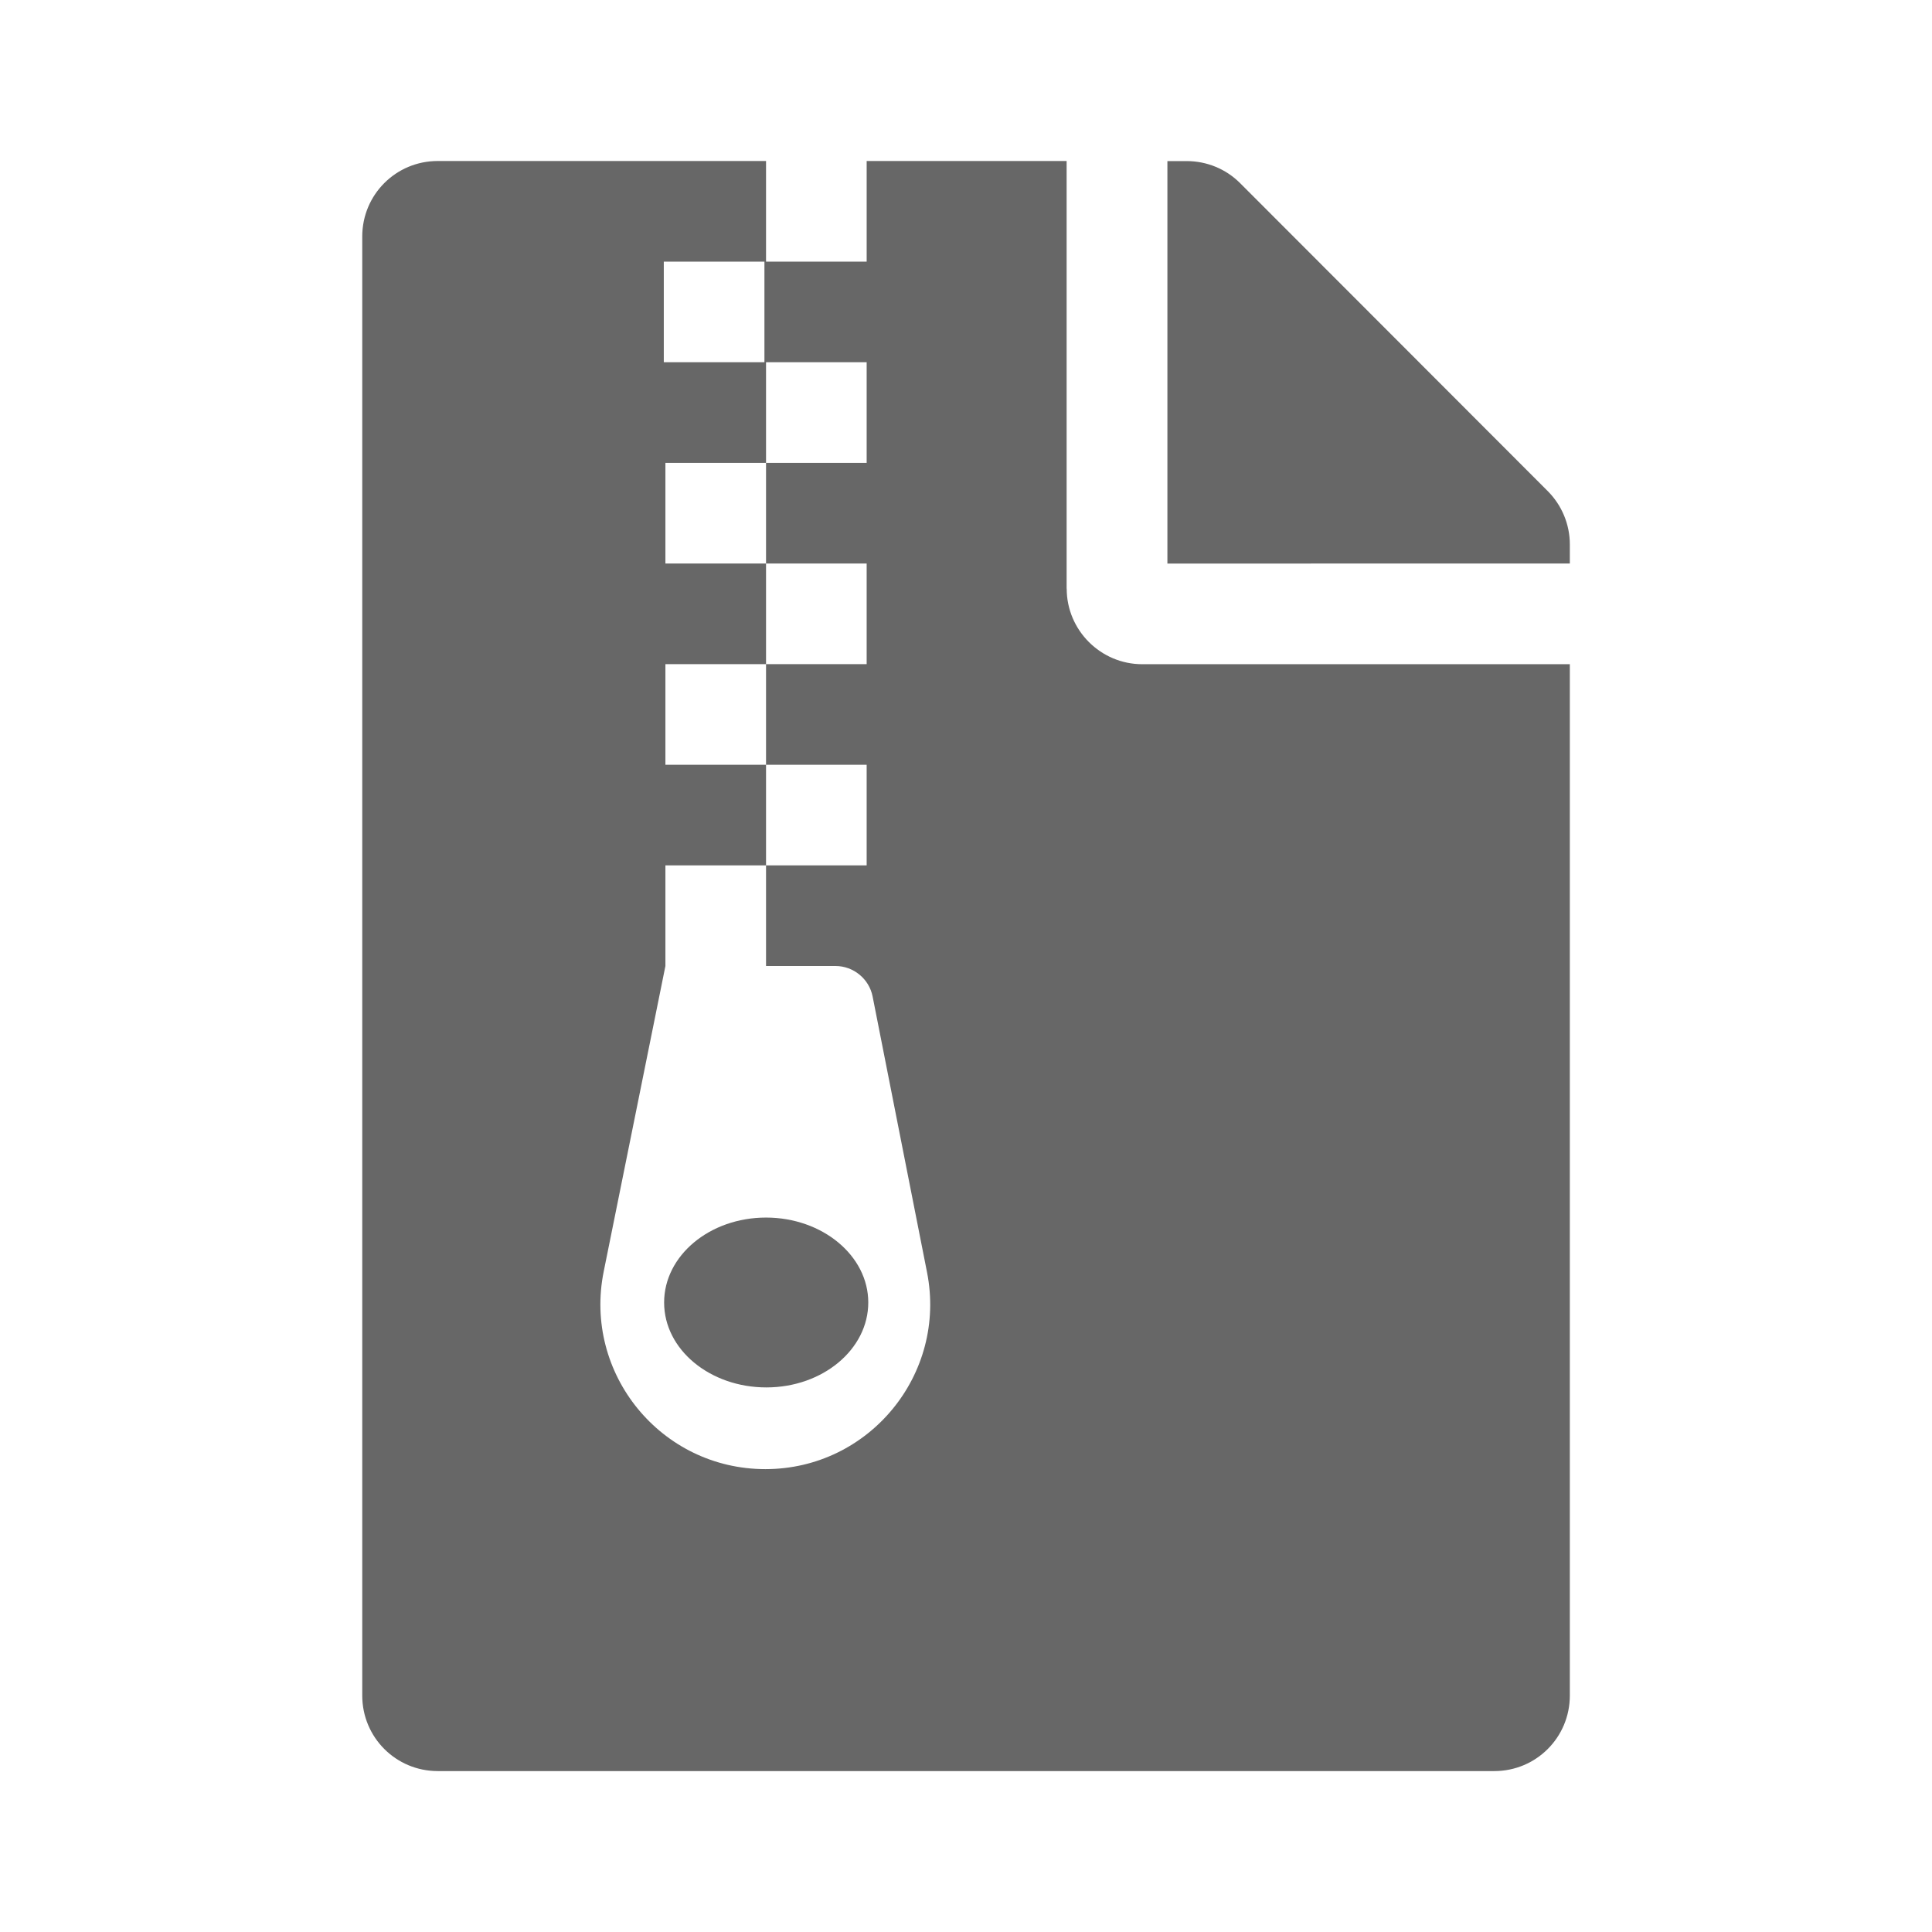 <svg width="24" height="24" fill="none" version="1.1" viewBox="0 0 24 24" xmlns="http://www.w3.org/2000/svg">
  <path d="m13.25 7.312v-5.312h-2.484v1.25h-1.25v-1.25h-4.078c-0.52 0-0.938 0.418-0.938 0.938v18.125c0 0.519 0.418 0.938 0.938 0.938h13.125c0.519 0 0.938-0.418 0.938-0.938v-12.812h-5.312c-0.516 0-0.938-0.422-0.938-0.938zm-5.004-4.062h1.25v1.25h-1.25zm0.02 8.75v-1.25h1.25v-1.25h-1.25v-1.25h1.25v-1.25h-1.25v-1.25h1.25v-1.25h1.25v1.25h-1.25v1.25h1.25v1.25h-1.25v1.25h1.25v1.25h-1.25v1.25h0.863c0.223 0 0.418 0.16 0.461 0.379l0.676 3.426c0.25 1.266-0.719 2.445-2.008 2.445-1.297 0-2.266-1.188-2.008-2.457zm2.52 4.18c0 0.582-0.566 1.055-1.266 1.055-0.699 0-1.27-0.469-1.27-1.055 0-0.582 0.566-1.055 1.266-1.055 0.699 0 1.27 0.473 1.27 1.055zm8.715-9.18v-0.238c0-0.246-0.098-0.484-0.273-0.66l-3.824-3.828c-0.176-0.176-0.414-0.273-0.664-0.273h-0.238v5z" fill="#676767"/>
</svg>
